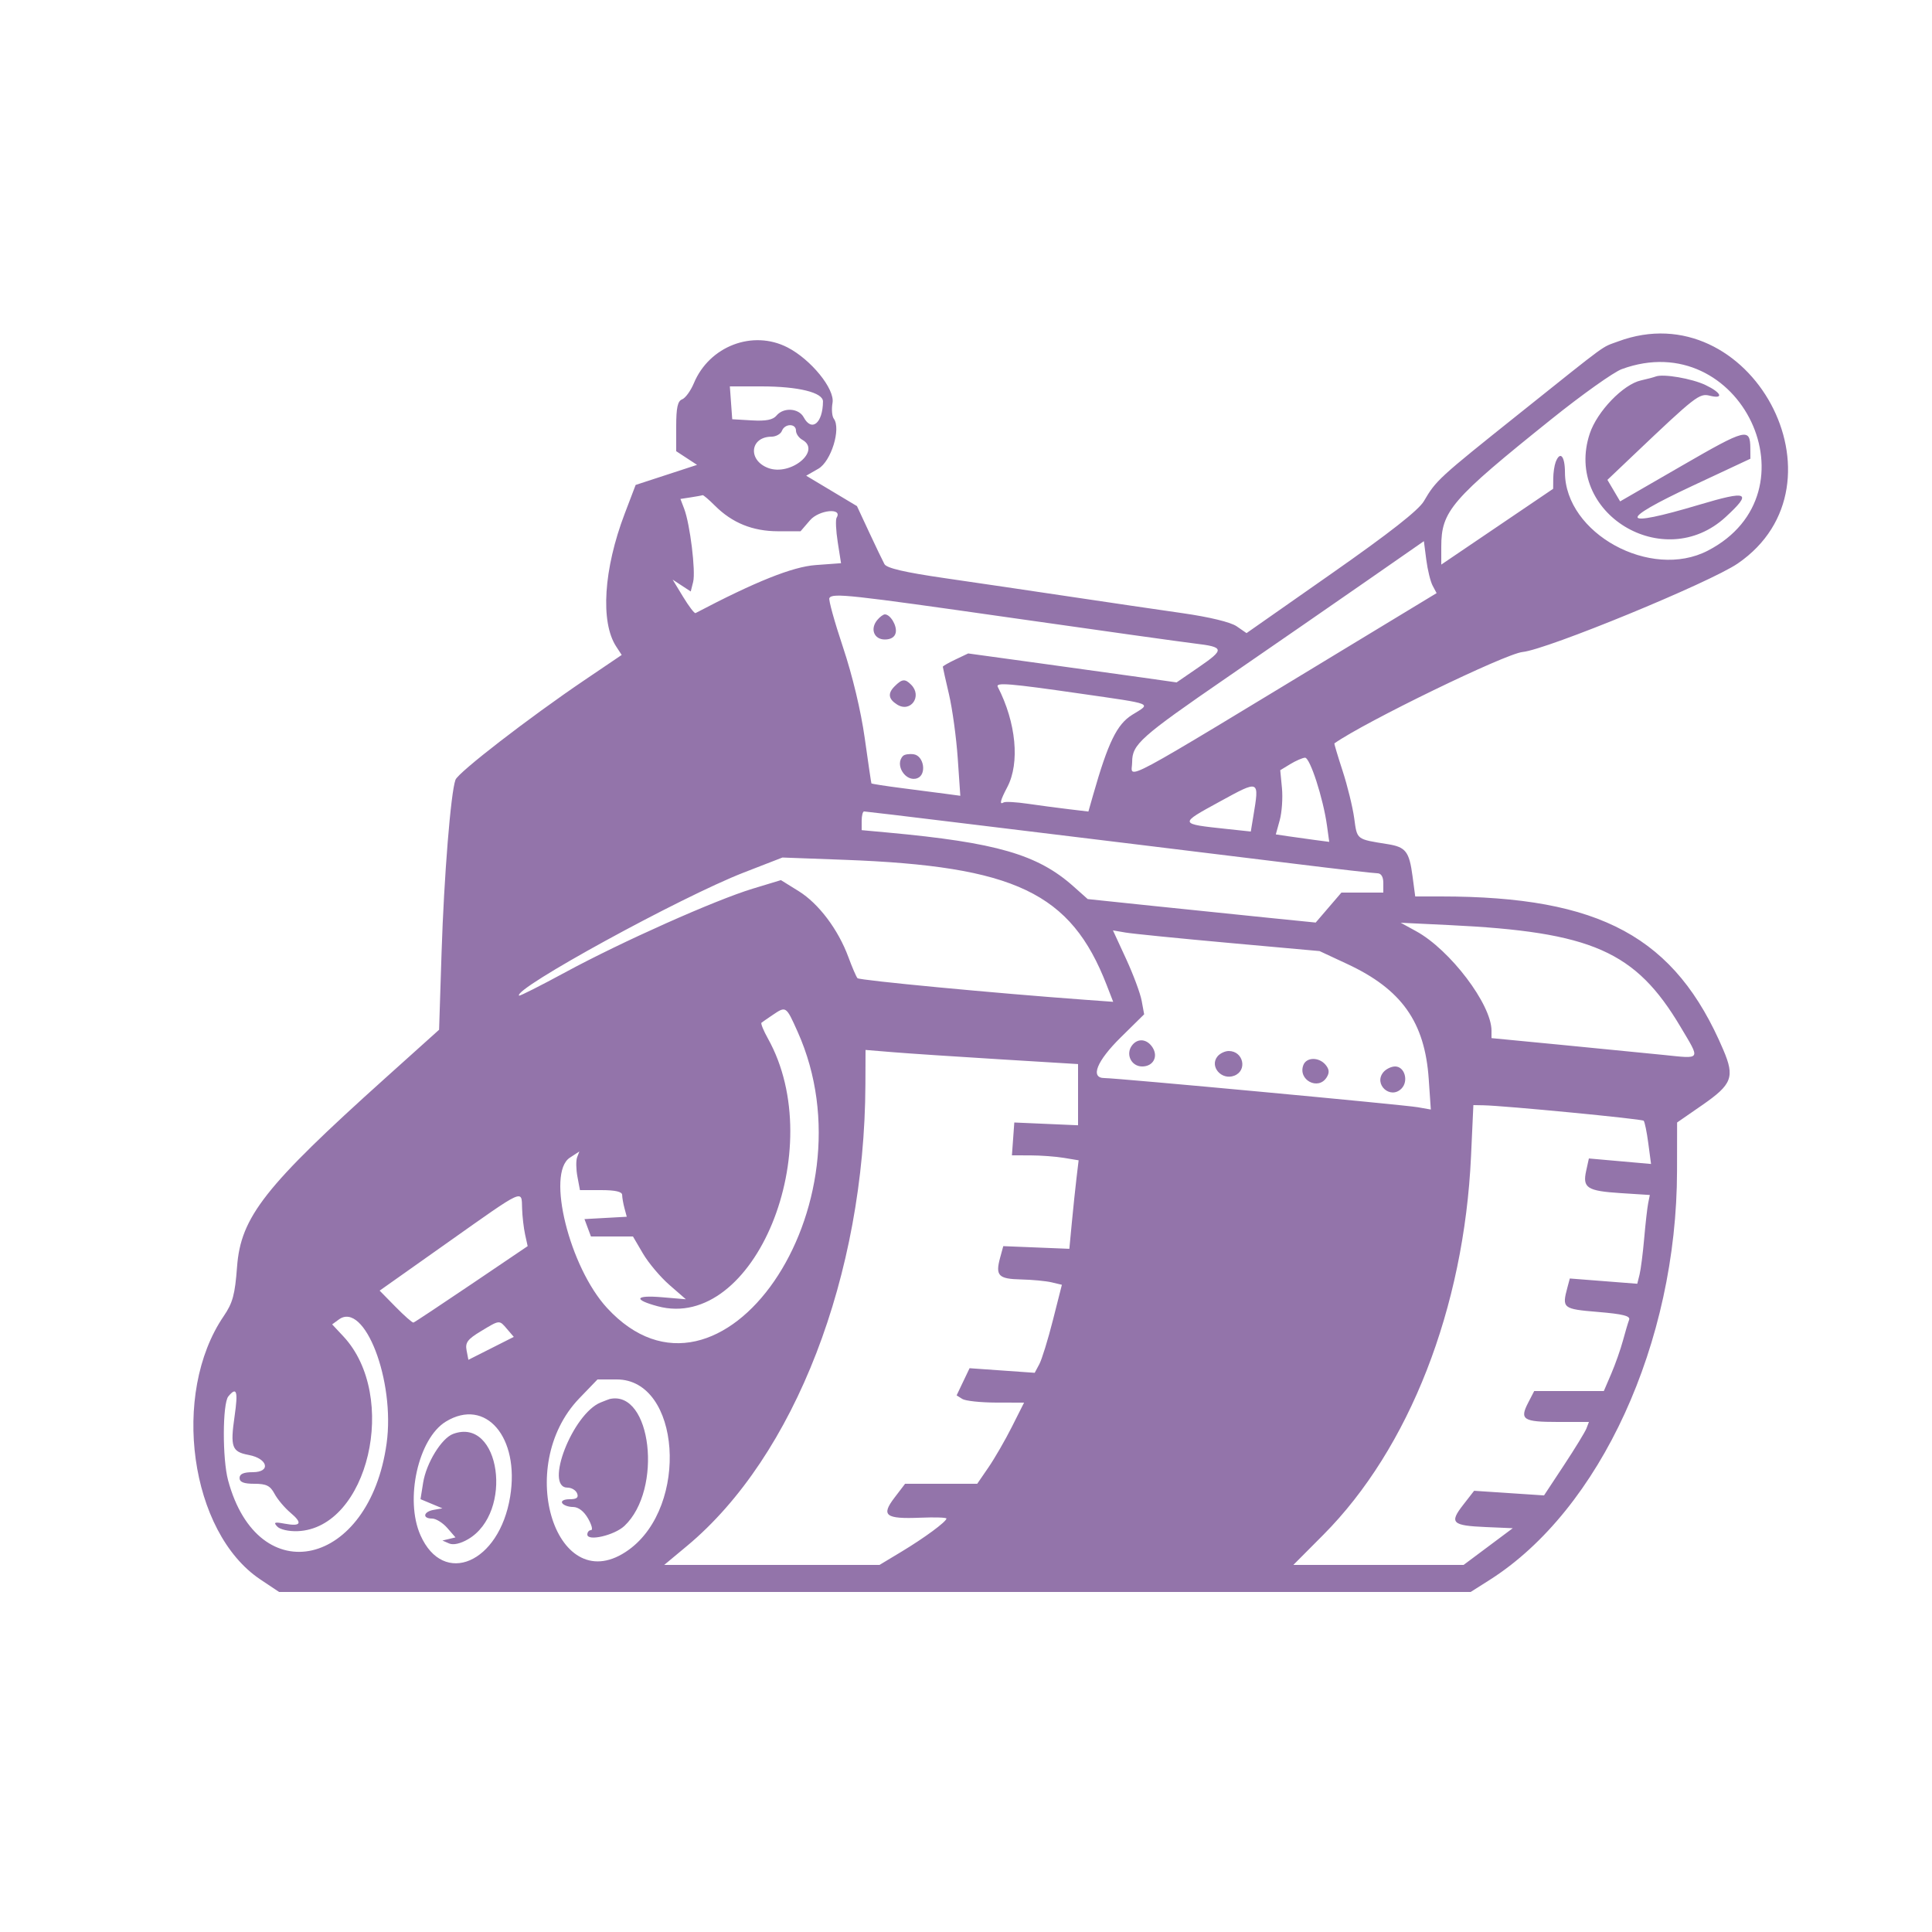 <svg xmlns="http://www.w3.org/2000/svg" width="500" height="500" viewBox="0 0 500 500" version="1.1"><path d="M 418.741 88.371 C 414.252 90.042, 416.850 88.143, 392.913 107.260 C 372.268 123.748, 371.665 124.302, 368.500 129.699 C 367.124 132.045, 359.646 137.909, 344.550 148.480 L 322.600 163.851 320.050 162.088 C 318.495 161.014, 313.011 159.684, 306 158.682 C 299.675 157.779, 286.625 155.860, 277 154.420 C 267.375 152.979, 252.796 150.828, 244.603 149.640 C 234.148 148.124, 229.463 147.035, 228.892 145.990 C 228.445 145.170, 226.662 141.458, 224.930 137.740 L 221.781 130.980 215.212 127.046 L 208.643 123.112 211.785 121.309 C 215.095 119.409, 217.710 110.941, 215.785 108.358 C 215.317 107.729, 215.169 105.880, 215.456 104.248 C 216.087 100.669, 209.866 93.020, 203.790 89.903 C 194.791 85.287, 183.583 89.574, 179.575 99.165 C 178.750 101.141, 177.383 103.023, 176.537 103.347 C 175.375 103.793, 175 105.504, 175 110.354 L 175 116.770 177.699 118.539 L 180.398 120.307 172.452 122.904 L 164.506 125.500 161.676 132.926 C 156.215 147.259, 155.333 160.989, 159.467 167.315 L 160.895 169.500 151.291 176 C 136.938 185.714, 118.584 199.891, 117.877 201.810 C 116.658 205.119, 114.912 226.806, 114.278 246.500 L 113.635 266.500 99.726 279 C 68.530 307.036, 62.315 314.946, 61.350 327.840 C 60.808 335.068, 60.235 337.184, 57.881 340.636 C 44.169 360.746, 49.157 396.583, 67.363 408.750 L 72.226 412 226.417 412 L 380.608 412 385.492 408.903 C 414.143 390.733, 433.960 347.482, 434.015 303 L 434.031 290.500 440.532 286 C 448.271 280.642, 448.994 278.758, 446.004 271.728 C 433.577 242.502, 414.247 232, 372.885 232 L 366.258 232 365.565 226.775 C 364.716 220.382, 363.816 219.216, 359.150 218.469 C 350.946 217.156, 351.240 217.383, 350.468 211.755 C 350.072 208.865, 348.720 203.350, 347.464 199.500 C 346.208 195.650, 345.252 192.449, 345.340 192.387 C 353.257 186.814, 389.581 169.174, 394.048 168.734 C 400.361 168.111, 442.513 150.774, 449.722 145.835 C 479.746 125.266, 452.982 75.623, 418.741 88.371 M 419.707 95.533 C 417.621 96.299, 409.484 102.081, 401.625 108.383 C 375.557 129.285, 373 132.246, 373 141.525 L 373 146.115 387.477 136.307 L 401.954 126.500 401.977 123.832 C 401.990 122.364, 402.273 120.452, 402.607 119.582 C 403.749 116.607, 405 117.997, 405.009 122.250 C 405.044 138.041, 427.164 150.172, 441.966 142.517 C 470.944 127.532, 450.441 84.253, 419.707 95.533 M 428.500 97.439 C 427.950 97.651, 426.236 98.105, 424.691 98.446 C 420.086 99.465, 413.335 106.474, 411.427 112.218 C 404.627 132.694, 430.550 148.596, 446.605 133.797 C 453.574 127.372, 452.437 126.846, 439.750 130.628 C 419.113 136.779, 418.450 134.888, 438.031 125.724 L 453 118.719 452.985 116.110 C 452.953 110.633, 451.980 110.873, 435.385 120.460 L 419.288 129.758 417.644 126.974 L 415.999 124.189 422.749 117.772 C 438.817 102.497, 439.798 101.733, 442.476 102.405 C 446.210 103.342, 445.537 101.627, 441.396 99.652 C 437.841 97.957, 430.447 96.688, 428.500 97.439 M 189.193 104.250 L 189.500 108.500 194.589 108.797 C 198.240 109.010, 200.040 108.656, 200.961 107.547 C 202.775 105.361, 206.724 105.615, 208 108 C 210.070 111.867, 212.938 109.514, 212.986 103.908 C 213.006 101.575, 206.594 100, 197.076 100 L 188.885 100 189.193 104.250 M 202.362 111.500 C 202.045 112.325, 200.822 113.007, 199.643 113.015 C 194.109 113.055, 193.465 119.084, 198.778 121.107 C 204.580 123.316, 212.681 116.639, 207.629 113.812 C 206.733 113.311, 206 112.248, 206 111.450 C 206 109.538, 203.099 109.578, 202.362 111.500 M 178.798 128.712 L 176.096 129.124 177.069 131.681 C 178.585 135.669, 180.077 147.844, 179.387 150.595 L 178.764 153.076 176.423 151.541 L 174.081 150.007 176.791 154.469 C 178.281 156.923, 179.725 158.813, 180 158.669 C 195.516 150.515, 205.110 146.678, 211.079 146.239 L 217.659 145.756 216.806 140.320 C 216.338 137.330, 216.208 134.473, 216.518 133.971 C 218.149 131.331, 211.954 131.942, 209.624 134.651 L 207.173 137.500 201.337 137.490 C 194.773 137.478, 189.481 135.327, 185.006 130.853 C 183.438 129.284, 182.007 128.067, 181.827 128.150 C 181.647 128.232, 180.284 128.485, 178.798 128.712 M 353.794 150.276 C 345.706 155.899, 329.398 167.168, 317.553 175.319 C 295.103 190.767, 293 192.642, 293 197.223 C 293 201.641, 287.354 204.672, 351.166 166 L 371.792 153.500 370.765 151.571 C 370.200 150.510, 369.459 147.484, 369.119 144.847 L 368.500 140.053 353.794 150.276 M 214.643 154.769 C 214.381 155.192, 215.969 160.927, 218.171 167.514 C 220.608 174.801, 222.807 183.993, 223.788 190.994 C 224.675 197.322, 225.453 202.606, 225.518 202.735 C 225.583 202.864, 229.206 203.427, 233.568 203.985 C 237.931 204.544, 243.082 205.214, 245.015 205.475 L 248.529 205.948 247.861 196.224 C 247.493 190.876, 246.474 183.435, 245.596 179.688 C 244.718 175.941, 244 172.730, 244 172.552 C 244 172.374, 245.478 171.527, 247.284 170.670 L 250.568 169.111 269.034 171.650 C 279.190 173.047, 291.325 174.733, 296 175.398 L 304.500 176.606 310.229 172.673 C 316.979 168.039, 316.887 167.455, 309.263 166.548 C 306.093 166.171, 284.829 163.193, 262.010 159.931 C 219.672 153.879, 215.476 153.422, 214.643 154.769 M 227.040 160.452 C 225.123 162.762, 226.186 165.500, 229 165.500 C 230.585 165.500, 231.597 164.855, 231.819 163.702 C 232.165 161.904, 230.424 159, 229 159 C 228.585 159, 227.703 159.653, 227.040 160.452 M 231.527 177.616 C 229.700 179.443, 229.900 180.904, 232.174 182.338 C 235.670 184.543, 238.762 180.162, 235.800 177.200 C 234.211 175.611, 233.458 175.685, 231.527 177.616 M 258.219 177.750 C 262.981 187, 263.976 197.460, 260.687 203.700 C 258.859 207.168, 258.574 208.376, 259.750 207.664 C 260.163 207.414, 262.975 207.571, 266 208.011 C 269.025 208.452, 273.790 209.085, 276.588 209.419 L 281.676 210.026 282.891 205.763 C 286.784 192.115, 289.068 187.430, 293.019 184.988 C 297.997 181.912, 298.973 182.306, 279.373 179.476 C 261.320 176.870, 257.610 176.567, 258.219 177.750 M 233.709 195.624 C 231.424 197.910, 234.414 202.546, 237.427 201.390 C 239.877 200.450, 239.115 195.588, 236.459 195.208 C 235.336 195.047, 234.099 195.235, 233.709 195.624 M 333.913 197.755 L 331.325 199.328 331.769 203.948 C 332.013 206.490, 331.755 210.228, 331.195 212.256 L 330.177 215.943 333.339 216.417 C 335.077 216.678, 338.188 217.113, 340.252 217.383 L 344.004 217.875 343.426 213.687 C 342.446 206.589, 339.011 195.995, 337.721 196.091 C 337.050 196.142, 335.336 196.890, 333.913 197.755 M 315.677 207.449 C 305.019 213.276, 304.998 213.198, 317.577 214.545 L 323.706 215.201 324.342 211.351 C 325.934 201.712, 326.064 201.770, 315.677 207.449 M 223 212.420 L 223 214.841 229.750 215.462 C 257.871 218.050, 268.527 221.136, 277.786 229.375 L 281.500 232.680 298.500 234.460 C 307.850 235.439, 321.125 236.806, 328 237.498 L 340.500 238.757 343.828 234.878 L 347.156 231 352.578 231 L 358 231 358 228.500 C 358 226.903, 357.437 226, 356.442 226 C 355.585 226, 346.023 224.901, 335.192 223.558 C 324.362 222.215, 306.050 219.973, 294.500 218.576 C 282.950 217.180, 262.418 214.679, 248.873 213.018 C 235.329 211.358, 223.966 210, 223.623 210 C 223.281 210, 223 211.089, 223 212.420 M 192.500 225.808 C 176.188 232.142, 132.656 255.989, 134.337 257.671 C 134.494 257.828, 139.899 255.097, 146.348 251.603 C 160.850 243.745, 185.060 232.946, 194.800 229.990 L 202.101 227.775 206.710 230.637 C 211.878 233.846, 216.940 240.572, 219.573 247.726 C 220.540 250.352, 221.594 252.794, 221.915 253.153 C 222.416 253.712, 257.741 257.063, 280.796 258.739 L 288.091 259.269 286.390 254.884 C 277.142 231.049, 262.672 224.150, 218.500 222.517 L 202.500 221.926 192.500 225.808 M 366.500 240.999 C 375.294 245.818, 386 259.943, 386 266.725 L 386 268.664 404.250 270.426 C 414.288 271.395, 426.100 272.558, 430.500 273.011 C 440.400 274.029, 440.115 274.494, 434.941 265.785 C 423.270 246.139, 412.005 241.180, 375.019 239.407 L 362.500 238.807 366.500 240.999 M 291.426 248.142 C 293.294 252.189, 295.111 257.075, 295.464 259 L 296.107 262.500 290.053 268.469 C 283.824 274.611, 282.063 279, 285.828 279 C 288.997 279, 363.336 285.922, 366.898 286.548 L 370.296 287.146 369.755 279.258 C 368.744 264.512, 362.755 256.050, 348.686 249.490 L 341.500 246.140 318 244.019 C 305.075 242.852, 293.044 241.647, 291.265 241.340 L 288.030 240.783 291.426 248.142 M 199.973 262.668 C 198.613 263.586, 197.307 264.491, 197.072 264.680 C 196.837 264.868, 197.584 266.705, 198.732 268.761 C 214.711 297.371, 195.190 344.783, 170.201 338.054 C 163.794 336.329, 164.331 335.133, 171.250 335.719 L 177.500 336.248 173.243 332.540 C 170.902 330.501, 167.821 326.845, 166.398 324.416 L 163.810 320 158.373 320 L 152.936 320 152.098 317.750 L 151.261 315.500 156.733 315.197 L 162.206 314.894 161.616 312.697 C 161.292 311.489, 161.021 309.938, 161.014 309.250 C 161.004 308.404, 159.235 308, 155.545 308 L 150.091 308 149.435 304.508 C 149.075 302.587, 149.041 300.335, 149.360 299.504 L 149.940 297.993 147.470 299.612 C 141.349 303.622, 147.381 327.949, 157.115 338.509 C 186.454 370.338, 226.635 312.047, 206.415 266.991 C 203.424 260.325, 203.435 260.332, 199.973 262.668 M 293.075 270.409 C 291.190 272.681, 292.688 276, 295.599 276 C 298.416 276, 299.802 273.496, 298.302 271.114 C 296.919 268.917, 294.576 268.601, 293.075 270.409 M 223.966 280.612 C 223.779 330.049, 205.677 376.887, 177.788 400.097 L 171.896 405 199.757 405 L 227.618 405 233.323 401.565 C 239.235 398.004, 244.847 393.870, 244.947 393 C 244.979 392.725, 241.966 392.624, 238.252 392.777 C 229.137 393.150, 227.950 392.243, 231.485 387.608 L 234.237 384 243.571 384 L 252.904 384 255.819 379.750 C 257.422 377.412, 260.150 372.688, 261.881 369.250 L 265.029 363 257.764 362.985 C 253.769 362.976, 249.841 362.553, 249.037 362.044 L 247.573 361.118 249.248 357.605 L 250.924 354.092 259.351 354.687 L 267.779 355.281 268.972 353.052 C 269.629 351.826, 271.212 346.700, 272.490 341.661 L 274.815 332.500 272.157 331.868 C 270.696 331.521, 267.123 331.183, 264.219 331.118 C 258.384 330.988, 257.564 330.133, 258.828 325.500 L 259.647 322.500 268.197 322.846 L 276.746 323.192 277.397 316.346 C 277.755 312.581, 278.295 307.427, 278.598 304.893 L 279.148 300.286 275.324 299.654 C 273.221 299.306, 269.337 299.017, 266.693 299.011 L 261.885 299 262.193 294.750 L 262.500 290.500 270.750 290.860 L 279 291.220 279 283.301 L 279 275.381 258.750 274.146 C 247.613 273.467, 235.238 272.644, 231.250 272.318 L 224 271.724 223.966 280.612 M 315.105 273.373 C 312.944 275.977, 316.114 279.661, 319.423 278.391 C 322.908 277.054, 321.783 272, 318 272 C 317.035 272, 315.732 272.618, 315.105 273.373 M 337.309 275.636 C 335.836 279.475, 341.149 282.296, 343.333 278.834 C 344.096 277.625, 344.023 276.733, 343.070 275.584 C 341.359 273.523, 338.109 273.552, 337.309 275.636 M 358.011 277.487 C 355.421 280.608, 359.813 284.615, 362.680 281.748 C 364.617 279.811, 363.540 276, 361.055 276 C 360.059 276, 358.689 276.669, 358.011 277.487 M 380.699 299.250 C 378.890 338.566, 364.718 374.864, 342.434 397.250 L 334.719 405 356.750 405 L 378.780 405 385.140 400.250 L 391.500 395.500 384.500 395.199 C 375.778 394.824, 375.046 394.112, 378.638 389.494 L 381.500 385.813 390.546 386.412 L 399.592 387.012 404.763 379.173 C 407.608 374.861, 410.223 370.583, 410.574 369.667 L 411.214 368 403.166 368 C 394.173 368, 393.230 367.390, 395.485 363.029 L 397.051 360 406.061 360 L 415.071 360 416.992 355.519 C 418.048 353.054, 419.407 349.201, 420.012 346.956 C 420.616 344.712, 421.338 342.284, 421.615 341.561 C 421.995 340.569, 420.016 340.071, 413.560 339.533 C 404.435 338.773, 404.201 338.586, 405.647 333.185 L 406.267 330.871 414.995 331.554 L 423.724 332.236 424.313 329.868 C 424.637 328.566, 425.177 324.350, 425.513 320.500 C 425.849 316.650, 426.314 312.546, 426.548 311.381 L 426.973 309.261 419.433 308.777 C 410.735 308.219, 409.525 307.438, 410.499 303.004 L 411.201 299.810 419.245 300.522 L 427.289 301.234 426.579 295.885 C 426.189 292.943, 425.649 290.316, 425.380 290.046 C 424.911 289.578, 389.303 286.144, 383.904 286.047 L 381.308 286 380.699 299.250 M 115.875 321.550 L 98.250 334.015 102.375 338.215 C 104.644 340.526, 106.725 342.355, 107 342.282 C 107.275 342.208, 114.038 337.727, 122.029 332.324 L 136.557 322.500 135.897 319.500 C 135.534 317.850, 135.183 314.813, 135.118 312.750 C 134.962 307.797, 135.977 307.333, 115.875 321.550 M 87.689 341.485 L 85.962 342.748 88.852 345.841 C 103.315 361.324, 95.287 395.536, 77.018 396.265 C 74.772 396.354, 72.472 395.836, 71.762 395.080 C 70.716 393.966, 71.037 393.836, 73.632 394.319 C 77.912 395.117, 78.403 394.210, 75.165 391.486 C 73.667 390.225, 71.816 388.025, 71.052 386.597 C 69.927 384.495, 68.932 384, 65.831 384 C 63.092 384, 62 383.572, 62 382.500 C 62 381.460, 63.045 381, 65.406 381 C 70.176 381, 69.345 377.475, 64.355 376.539 C 59.997 375.721, 59.561 374.519, 60.715 366.494 C 61.648 360.006, 61.259 358.778, 59.097 361.383 C 57.576 363.216, 57.530 377.541, 59.027 383.100 C 66.857 412.179, 95.611 405.510, 100.051 373.586 C 102.308 357.362, 94.325 336.633, 87.689 341.485 M 124.392 344.557 C 121.011 346.597, 120.367 347.467, 120.751 349.477 L 121.218 351.919 127.093 348.953 L 132.969 345.987 131.262 343.993 C 129.172 341.552, 129.404 341.533, 124.392 344.557 M 149.940 361.868 C 132.803 379.648, 144.186 414.514, 162.741 401.073 C 178.424 389.712, 176.114 357, 159.628 357 L 154.632 357 149.940 361.868 M 155.445 362.959 C 148.181 365.901, 140.770 385, 146.893 385 C 147.934 385, 149.045 385.675, 149.362 386.500 C 149.780 387.590, 149.246 388, 147.410 388 C 145.979 388, 145.150 388.434, 145.500 389 C 145.840 389.550, 147.104 390.003, 148.309 390.006 C 149.692 390.010, 151.128 391.116, 152.203 393.006 C 153.140 394.653, 153.478 396, 152.953 396 C 152.429 396, 152 396.509, 152 397.131 C 152 398.965, 159.003 397.346, 161.593 394.913 C 171.605 385.507, 168.603 359.632, 157.782 362.063 C 157.627 362.098, 156.575 362.501, 155.445 362.959 M 115.387 367.906 C 108.251 372.257, 104.716 388.048, 108.807 397.297 C 114.753 410.739, 129.231 404.515, 132.030 387.314 C 134.533 371.936, 125.689 361.624, 115.387 367.906 M 117.269 371.096 C 114.268 372.206, 110.316 378.642, 109.503 383.742 L 108.827 387.984 111.663 389.170 L 114.500 390.357 112.250 390.748 C 109.564 391.215, 109.223 393, 111.820 393 C 112.820 393, 114.593 394.097, 115.759 395.438 L 117.879 397.877 116.190 398.284 L 114.500 398.690 116.235 399.446 C 117.310 399.915, 119.173 399.499, 121.137 398.351 C 132.988 391.427, 129.462 366.586, 117.269 371.096" stroke="none" fill="#9374aa" fill-rule="evenodd"/></svg>